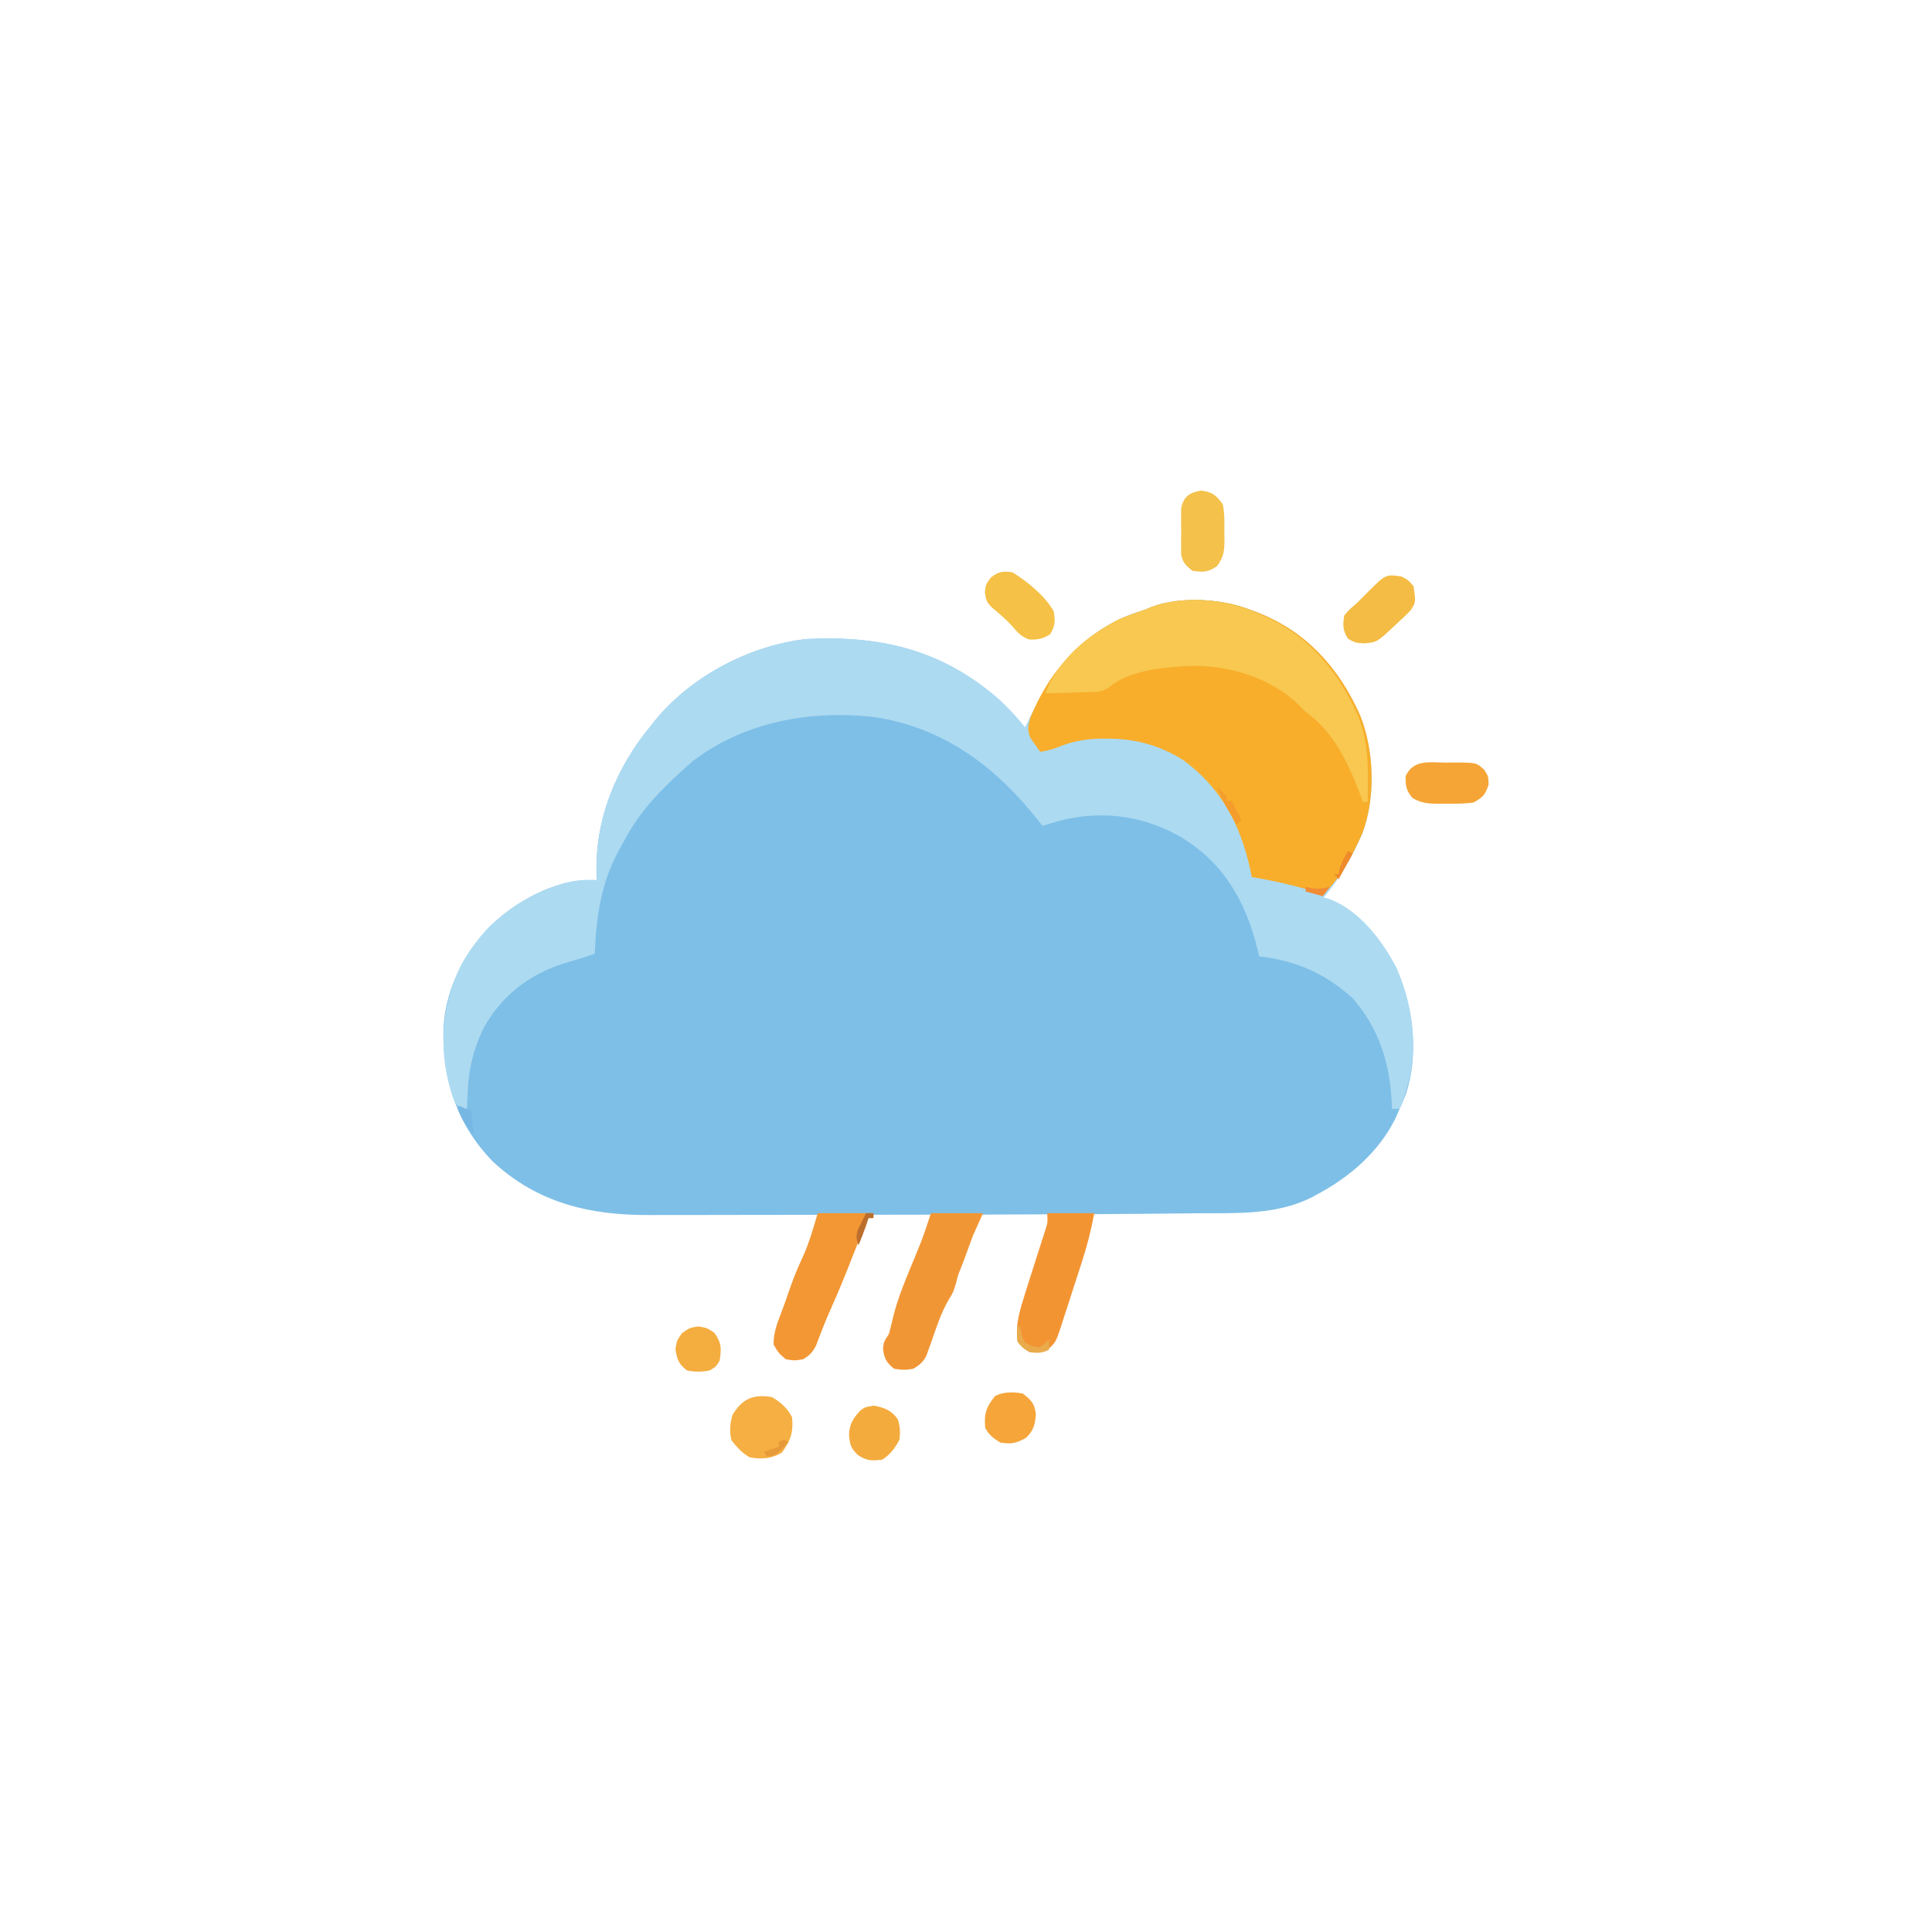 <svg width="1024" height="1024" viewBox="0 0 1024 1024" fill="none" xmlns="http://www.w3.org/2000/svg">
<path d="M661.932 323.038C663.226 323.513 664.52 323.989 665.853 324.479C692.081 334.702 709.296 353.934 720.596 379.284C728.131 398.02 728.964 423.066 721.9 442.071C716.469 454.346 709.95 465.992 701.041 476.08C702.186 476.401 703.33 476.721 704.509 477.051C720.28 483.011 732.719 499.346 740.151 514.014C748.998 534.544 752.173 558.105 745.202 579.825C744.025 582.771 742.781 585.692 741.455 588.573C740.903 589.838 740.352 591.102 739.784 592.405C730.958 610.58 715.103 624.135 697.538 633.374C696.742 633.805 695.946 634.237 695.126 634.681C676.325 644.097 655.138 642.908 634.696 643.06C630.957 643.09 627.219 643.135 623.48 643.178C609.356 643.34 595.231 643.433 581.106 643.511C579.889 643.518 578.671 643.525 577.417 643.532C542.964 643.723 508.511 643.808 474.057 643.822C471.165 643.823 468.273 643.824 465.381 643.826C463.946 643.826 462.51 643.827 461.031 643.828C449.215 643.834 437.398 643.861 425.582 643.891C414 643.919 402.419 643.932 390.838 643.934C383.999 643.935 377.161 643.943 370.323 643.966C363.952 643.988 357.581 643.991 351.21 643.979C348.896 643.978 346.581 643.984 344.267 643.997C312.672 644.165 284.595 637.615 260.862 615.312C242.146 595.782 234.904 573.066 235.001 546.494C235.625 525.336 245.273 506.256 259.645 490.975C273.677 477.98 292.54 466.713 312.147 466.679C314.285 466.8 314.285 466.8 316.466 466.924C316.39 465.905 316.315 464.887 316.237 463.838C315.063 434.627 326.668 406.673 345.146 384.516C345.959 383.488 346.773 382.459 347.611 381.399C366.811 358.168 397.499 342.175 427.276 338.734C466.844 336.76 499.22 344.368 529.53 370.945C534.538 375.609 539.006 380.496 543.3 385.824C543.947 384.465 544.594 383.106 545.261 381.706C557.574 356.18 573.055 335.304 600.661 325.163C602.833 324.452 605.005 323.744 607.179 323.038C608.228 322.589 609.276 322.141 610.357 321.679C625.461 315.995 647.111 317.247 661.932 323.038Z" fill="#7EBFE7"/>
<path d="M662.12 323.021C663.415 323.495 664.709 323.969 666.043 324.458C692.28 334.648 709.501 353.817 720.805 379.085C728.343 397.76 729.176 422.725 722.11 441.669C716.676 453.904 710.155 465.512 701.244 475.568C702.388 475.887 703.533 476.207 704.713 476.536C720.489 482.476 732.933 498.759 740.367 513.379C750.209 536.135 752.33 561.135 743.098 584.518C742.627 585.567 742.156 586.616 741.671 587.696C740.38 587.696 739.089 587.696 737.759 587.696C737.725 586.59 737.692 585.484 737.657 584.345C736.645 563.416 730.868 545.075 716.893 529.024C702.223 515.822 687.063 509.24 667.337 506.86C667.066 505.66 666.795 504.459 666.516 503.223C660.487 478.456 649.098 458.02 626.909 444.276C607.578 432.722 585.987 429.46 563.985 434.416C560.12 435.411 556.361 436.495 552.574 437.757C552.129 437.187 551.684 436.616 551.225 436.028C528.424 406.975 501.053 385.772 463.487 380.063C430.062 376.259 394.824 382.369 367.471 403.206C365.233 405.119 363.037 407.081 360.869 409.073C360.114 409.766 359.358 410.459 358.58 411.174C347.249 421.693 338.113 431.823 330.875 445.58C329.941 447.249 329.008 448.918 328.073 450.587C318.498 468.143 316.038 485.793 315.225 505.556C309.908 507.365 304.566 508.978 299.168 510.527C280.612 516.29 265.172 528.144 256.015 545.536C250.826 556.453 248.399 566.573 247.9 578.569C247.85 579.58 247.799 580.59 247.747 581.63C247.626 584.086 247.517 586.543 247.411 589C242.829 587.115 242.311 586.642 240.076 581.829C232.227 558.182 233.378 534.097 244.248 511.769C256.243 489.741 275.143 475.205 299.005 468.071C305.047 466.497 310.311 466.089 316.529 466.441C316.454 465.426 316.378 464.411 316.3 463.365C315.126 434.249 326.735 406.385 345.22 384.301C346.034 383.276 346.847 382.25 347.685 381.194C366.893 358.037 397.592 342.096 427.379 338.667C466.962 336.699 499.349 344.282 529.671 370.774C534.68 375.423 539.15 380.293 543.446 385.605C544.093 384.25 544.74 382.895 545.407 381.5C557.725 356.057 573.211 335.248 600.827 325.14C602.999 324.431 605.173 323.725 607.347 323.021C608.396 322.574 609.445 322.127 610.526 321.667C625.636 316.002 647.294 317.249 662.12 323.021Z" fill="#ACDAF1"/>
<path d="M662.172 323.013C663.466 323.486 664.76 323.959 666.093 324.447C692.325 334.619 709.543 353.757 720.845 378.982C728.383 397.631 729.208 422.542 722.149 441.46C716.893 453.37 710.84 464.954 701.287 474C700.543 473.763 699.798 473.527 699.031 473.283C687.363 469.672 675.544 466.801 663.475 464.889C663.092 462.996 663.092 462.996 662.701 461.065C657.545 437.337 647.408 417.83 627.472 403.103C614.817 394.998 601.768 391.486 586.874 391.51C585.732 391.51 584.59 391.509 583.413 391.508C575.359 391.644 568.511 392.86 561.006 395.939C557.794 397.233 554.751 397.928 551.344 398.506C550.203 396.953 549.096 395.375 548.003 393.788C547.383 392.912 546.762 392.036 546.123 391.134C544.332 386.94 544.949 384.662 546.129 380.284C550.702 369.282 556.41 359.242 564.382 350.347C565.663 348.887 565.663 348.887 566.97 347.398C578.251 335.314 591.816 328.052 607.41 323.013C608.983 322.343 608.983 322.343 610.588 321.66C625.695 316.005 647.348 317.251 662.172 323.013Z" fill="#F8AE2B"/>
<path d="M661.466 323.035C662.751 323.51 664.036 323.985 665.36 324.475C691.409 334.691 708.507 353.912 719.73 379.246C724.202 390.435 725.108 401.173 724.99 413.153C724.985 414.296 724.979 415.44 724.973 416.618C724.958 419.412 724.934 422.206 724.909 425C724.055 425 723.2 425 722.32 425C721.816 423.608 721.312 422.216 720.792 420.782C714.83 404.935 707.27 388.742 693.405 378.342C691.245 376.632 691.245 376.632 688.272 373.496C673.788 359.422 651.733 352.639 631.964 352.907C618.148 353.551 598.985 354.785 587.884 364.279C584.334 366.673 582.016 366.729 577.771 366.843C576.386 366.889 575.001 366.935 573.573 366.983C571.415 367.027 571.415 367.027 569.214 367.073C567.025 367.14 567.025 367.14 564.793 367.208C561.196 367.316 557.598 367.406 554 367.481C560.908 349.546 576.347 336.987 592.843 328.264C597.525 326.257 602.251 324.615 607.086 323.035C608.648 322.362 608.648 322.362 610.241 321.676C625.243 315.996 646.746 317.247 661.466 323.035Z" fill="#F8C850"/>
<path d="M493.433 643C502.53 643 511.627 643 521 643C519.267 646.884 517.534 650.768 515.749 654.77C514.787 657.264 513.851 659.769 512.96 662.289C511.731 665.749 510.489 669.177 509.104 672.578C507.734 675.861 507.734 675.861 506.724 680.107C505.248 684.848 505.248 684.848 502.858 688.843C498.632 696.026 496.179 703.973 493.433 711.805C493 712.99 492.567 714.175 492.121 715.396C491.742 716.468 491.363 717.539 490.972 718.644C489.225 721.982 487.434 723.419 484.245 725.388C480.624 726.233 477.376 726.174 473.743 725.388C469.706 721.969 468.631 719.997 468 714.763C468.492 711.003 468.492 711.003 471.118 707.08C471.817 704.619 472.437 702.136 473.005 699.642C475.776 687.476 480.9 676.114 485.609 664.591C486.052 663.496 486.495 662.401 486.952 661.273C487.346 660.305 487.741 659.338 488.147 658.341C490.058 653.28 491.717 648.129 493.433 643Z" fill="#F19635"/>
<path d="M433.4 643C442.838 643 452.276 643 462 643C462 643.866 462 644.733 462 645.625C461.142 645.625 460.284 645.625 459.4 645.625C459.078 646.654 458.756 647.683 458.425 648.743C456.358 654.794 453.979 660.696 451.6 666.628C450.706 668.897 449.812 671.167 448.919 673.437C445.715 681.519 442.276 689.484 438.732 697.418C437.675 699.883 436.674 702.373 435.705 704.874C435.159 706.277 434.613 707.679 434.05 709.125C433.554 710.434 433.058 711.744 432.547 713.093C430.643 716.815 429.17 718.373 425.6 720.446C421.131 721.185 421.131 721.185 416.5 720.446C412.6 717.083 412.6 717.083 410 712.57C410 706.578 411.784 701.591 413.971 696.06C415.519 692.056 416.891 687.999 418.287 683.938C420.297 678.212 422.45 672.688 425.031 667.202C428.689 659.372 431.012 651.306 433.4 643Z" fill="#F29734"/>
<path d="M555.066 643C563.294 643 571.523 643 580 643C578.317 652.006 576.124 660.596 573.285 669.309C572.893 670.52 572.501 671.73 572.098 672.978C571.275 675.512 570.447 678.044 569.616 680.576C568.348 684.453 567.107 688.338 565.867 692.224C565.061 694.696 564.252 697.166 563.442 699.637C563.076 700.796 562.709 701.956 562.332 703.15C559.682 711.084 559.682 711.084 556.342 714.433C552.556 716.224 550.025 716.243 545.88 715.657C542.107 713.711 542.107 713.711 539.319 710.467C538.083 701.762 540.662 694.097 543.256 685.816C543.763 684.187 544.271 682.558 544.793 680.879C546.963 673.962 549.168 667.057 551.406 660.161C551.883 658.672 552.36 657.184 552.852 655.65C553.28 654.332 553.708 653.014 554.149 651.656C555.288 647.95 555.288 647.95 555.066 643Z" fill="#F39433"/>
<path d="M766.2 404.203C767.66 404.179 769.119 404.154 770.623 404.129C782.53 404.198 782.53 404.198 786.618 407.937C788.839 411.343 788.839 411.343 789 415.865C787.209 421.254 786.069 422.457 781.105 425.306C776.365 426.05 771.716 426.015 766.925 425.941C765.021 425.97 765.021 425.97 763.078 426C757.357 425.97 753.735 425.873 748.722 423C745.316 419.102 744.92 416.446 745.011 411.343C749.139 402.45 757.581 404.059 766.2 404.203Z" fill="#F5A536"/>
<path d="M742.66 305.517C746.433 307.461 746.433 307.461 749.222 310.702C750.44 319.198 750.44 319.198 747.675 323.452C745.537 325.778 743.305 327.885 740.937 329.982C739.766 331.085 739.766 331.085 738.571 332.21C729.815 340.364 729.815 340.364 723.053 341C719.17 340.88 717.84 340.587 714.44 338.489C711.67 334.044 711.651 331.386 712.471 326.256C715.096 323.096 715.096 323.096 719.034 319.775C720.821 318.003 722.598 316.22 724.366 314.428C734.392 304.351 734.392 304.351 742.66 305.517Z" fill="#F4BC44"/>
<path d="M536.629 303.321C544.539 308.245 553.796 315.726 558.492 323.998C559.374 329.224 559.327 331.681 556.563 336.194C552.924 338.48 550.031 339.184 545.727 338.961C541.451 337.763 539.255 335.05 536.378 331.772C533.16 328.161 529.509 325.155 525.828 322.035C522.948 319.36 522.522 317.836 522 313.902C522.482 309.783 522.482 309.783 525.215 306.068C529.648 302.775 531.235 302.659 536.629 303.321Z" fill="#F5C146"/>
<path d="M409.297 740.535C413.735 743.234 417.472 746.448 419.804 751.17C420.588 759.258 419.054 763.325 414.551 769.782C409.121 773.232 403.709 773.524 397.476 772.441C393.349 770.224 390.605 767.082 387.708 763.385C386.515 758.69 386.912 754.415 388.283 749.841C393.54 741.188 399.574 738.785 409.297 740.535Z" fill="#F5AF42"/>
<path d="M636.658 260C642.864 260.959 644.372 262.317 648.088 267.264C649.072 272.071 649.02 276.741 648.922 281.629C648.961 283.558 648.961 283.558 649 285.526C648.957 291.753 648.843 294.988 644.995 300.11C640.293 303.278 637.667 303.419 632.069 302.523C628.515 299.827 626.928 298.272 626.039 293.913C626.033 292.66 626.027 291.408 626.021 290.117C626.014 288.744 626.007 287.37 626 285.955C626.021 284.527 626.041 283.1 626.063 281.629C626.042 280.201 626.021 278.774 626 277.303C626.01 275.243 626.01 275.243 626.021 273.141C626.027 271.888 626.033 270.636 626.039 269.345C627.294 263.193 630.524 260.982 636.658 260Z" fill="#F4C14B"/>
<path d="M463.086 745C468.727 746.039 472.424 747.422 475.846 752.211C477.066 756.145 477.233 758.953 476.745 763.068C474.076 767.918 472.16 770.586 467.585 773.676C462.073 774.297 459.359 774.294 454.662 771.19C450.932 767.411 450.636 766.258 450 760.83C450.085 754.97 452.125 751.693 456.093 747.538C458.424 745.829 458.424 745.829 463.086 745Z" fill="#F4AB3E"/>
<path d="M542.015 738.576C546.486 742.005 548.285 743.777 549 749.267C548.774 754.586 547.823 758.326 543.832 762.05C538.617 764.994 536.034 765.519 530.12 764.568C526.481 762.234 524.137 760.601 522.189 756.77C521.466 749.374 522.727 745.644 527.476 739.875C532.114 737.595 536.966 737.704 542.015 738.576Z" fill="#F5A53A"/>
<path d="M370.098 703C374.77 703.829 374.77 703.829 378.692 706.481C382.501 711.986 382.393 714.479 381.445 721.07C379.526 724.385 379.526 724.385 376.105 726.375C371.926 727.175 368.263 727.242 364.091 726.375C359.664 722.835 358.898 720.651 358 715.102C358.751 710.46 358.751 710.46 361.504 706.564C365.426 703.829 365.426 703.829 370.098 703Z" fill="#F4AD3F"/>
<path d="M539.301 703C539.725 703 540.149 703 540.586 703C540.851 704.303 541.115 705.605 541.388 706.947C542.795 711.55 542.795 711.55 546.848 713.383C550.859 714.433 550.859 714.433 553.913 712.096C554.601 711.36 555.29 710.623 556 709.865C556 711.677 556 713.49 556 715.357C552.335 717.316 549.79 717.156 545.724 716.73C542.031 714.499 542.031 714.499 539.301 711.238C538.9 706.776 538.9 706.776 539.301 703Z" fill="#E9AB4B"/>
<path d="M645 417C646.788 418.612 648.52 420.284 650.2 422C650.2 422.825 650.2 423.65 650.2 424.5C651.058 424.5 651.916 424.5 652.8 424.5C654.516 427.8 656.232 431.1 658 434.5C657.142 435.325 656.284 436.15 655.4 437C654.15 434.841 652.905 432.679 651.662 430.516C650.969 429.312 650.275 428.108 649.56 426.868C647.805 423.628 646.338 420.415 645 417Z" fill="#F49D2D"/>
<path d="M459.024 643C460.336 643 461.648 643 463 643C463 643.863 463 644.726 463 645.615C462.125 645.615 461.251 645.615 460.35 645.615C459.967 646.775 459.584 647.935 459.19 649.13C457.922 652.813 456.549 656.405 455.049 660C453.816 656.663 453.61 655.109 454.754 651.684C455.261 650.652 455.768 649.621 456.291 648.558C456.795 647.513 457.299 646.467 457.818 645.391C458.216 644.602 458.614 643.813 459.024 643Z" fill="#BB6E2D"/>
<path d="M243 586C246.3 587.35 246.3 587.35 249.667 588.727C250.107 592.777 250.547 596.827 251 601C247.071 596.982 245.239 593.853 243 588.727C243 587.827 243 586.927 243 586Z" fill="#76B7E3"/>
<path d="M415.4 763C416.258 763.424 417.116 763.849 418 764.286C411.314 771.449 411.314 771.449 406.3 772C405.871 771.151 405.442 770.303 405 769.429C407.574 768.58 410.148 767.731 412.8 766.857C412.8 766.009 412.8 765.16 412.8 764.286C413.658 763.861 414.516 763.437 415.4 763Z" fill="#E79A39"/>
<path d="M692 470C692.938 470.232 693.877 470.464 694.844 470.703C698.667 471.275 701.283 470.919 705 470C703.069 472.475 703.069 472.475 701.1 475C698.097 474.175 695.094 473.35 692 472.5C692 471.675 692 470.85 692 470Z" fill="#F18C35"/>
<path d="M714.5 451C715.325 451.45 716.15 451.9 717 452.364C713.287 459.114 713.287 459.114 709.5 466C708.675 465.1 707.85 464.2 707 463.273C707.825 463.273 708.65 463.273 709.5 463.273C709.629 462.513 709.758 461.754 709.891 460.972C710.914 457.216 712.573 454.29 714.5 451Z" fill="#EE8B2B"/>
</svg>
